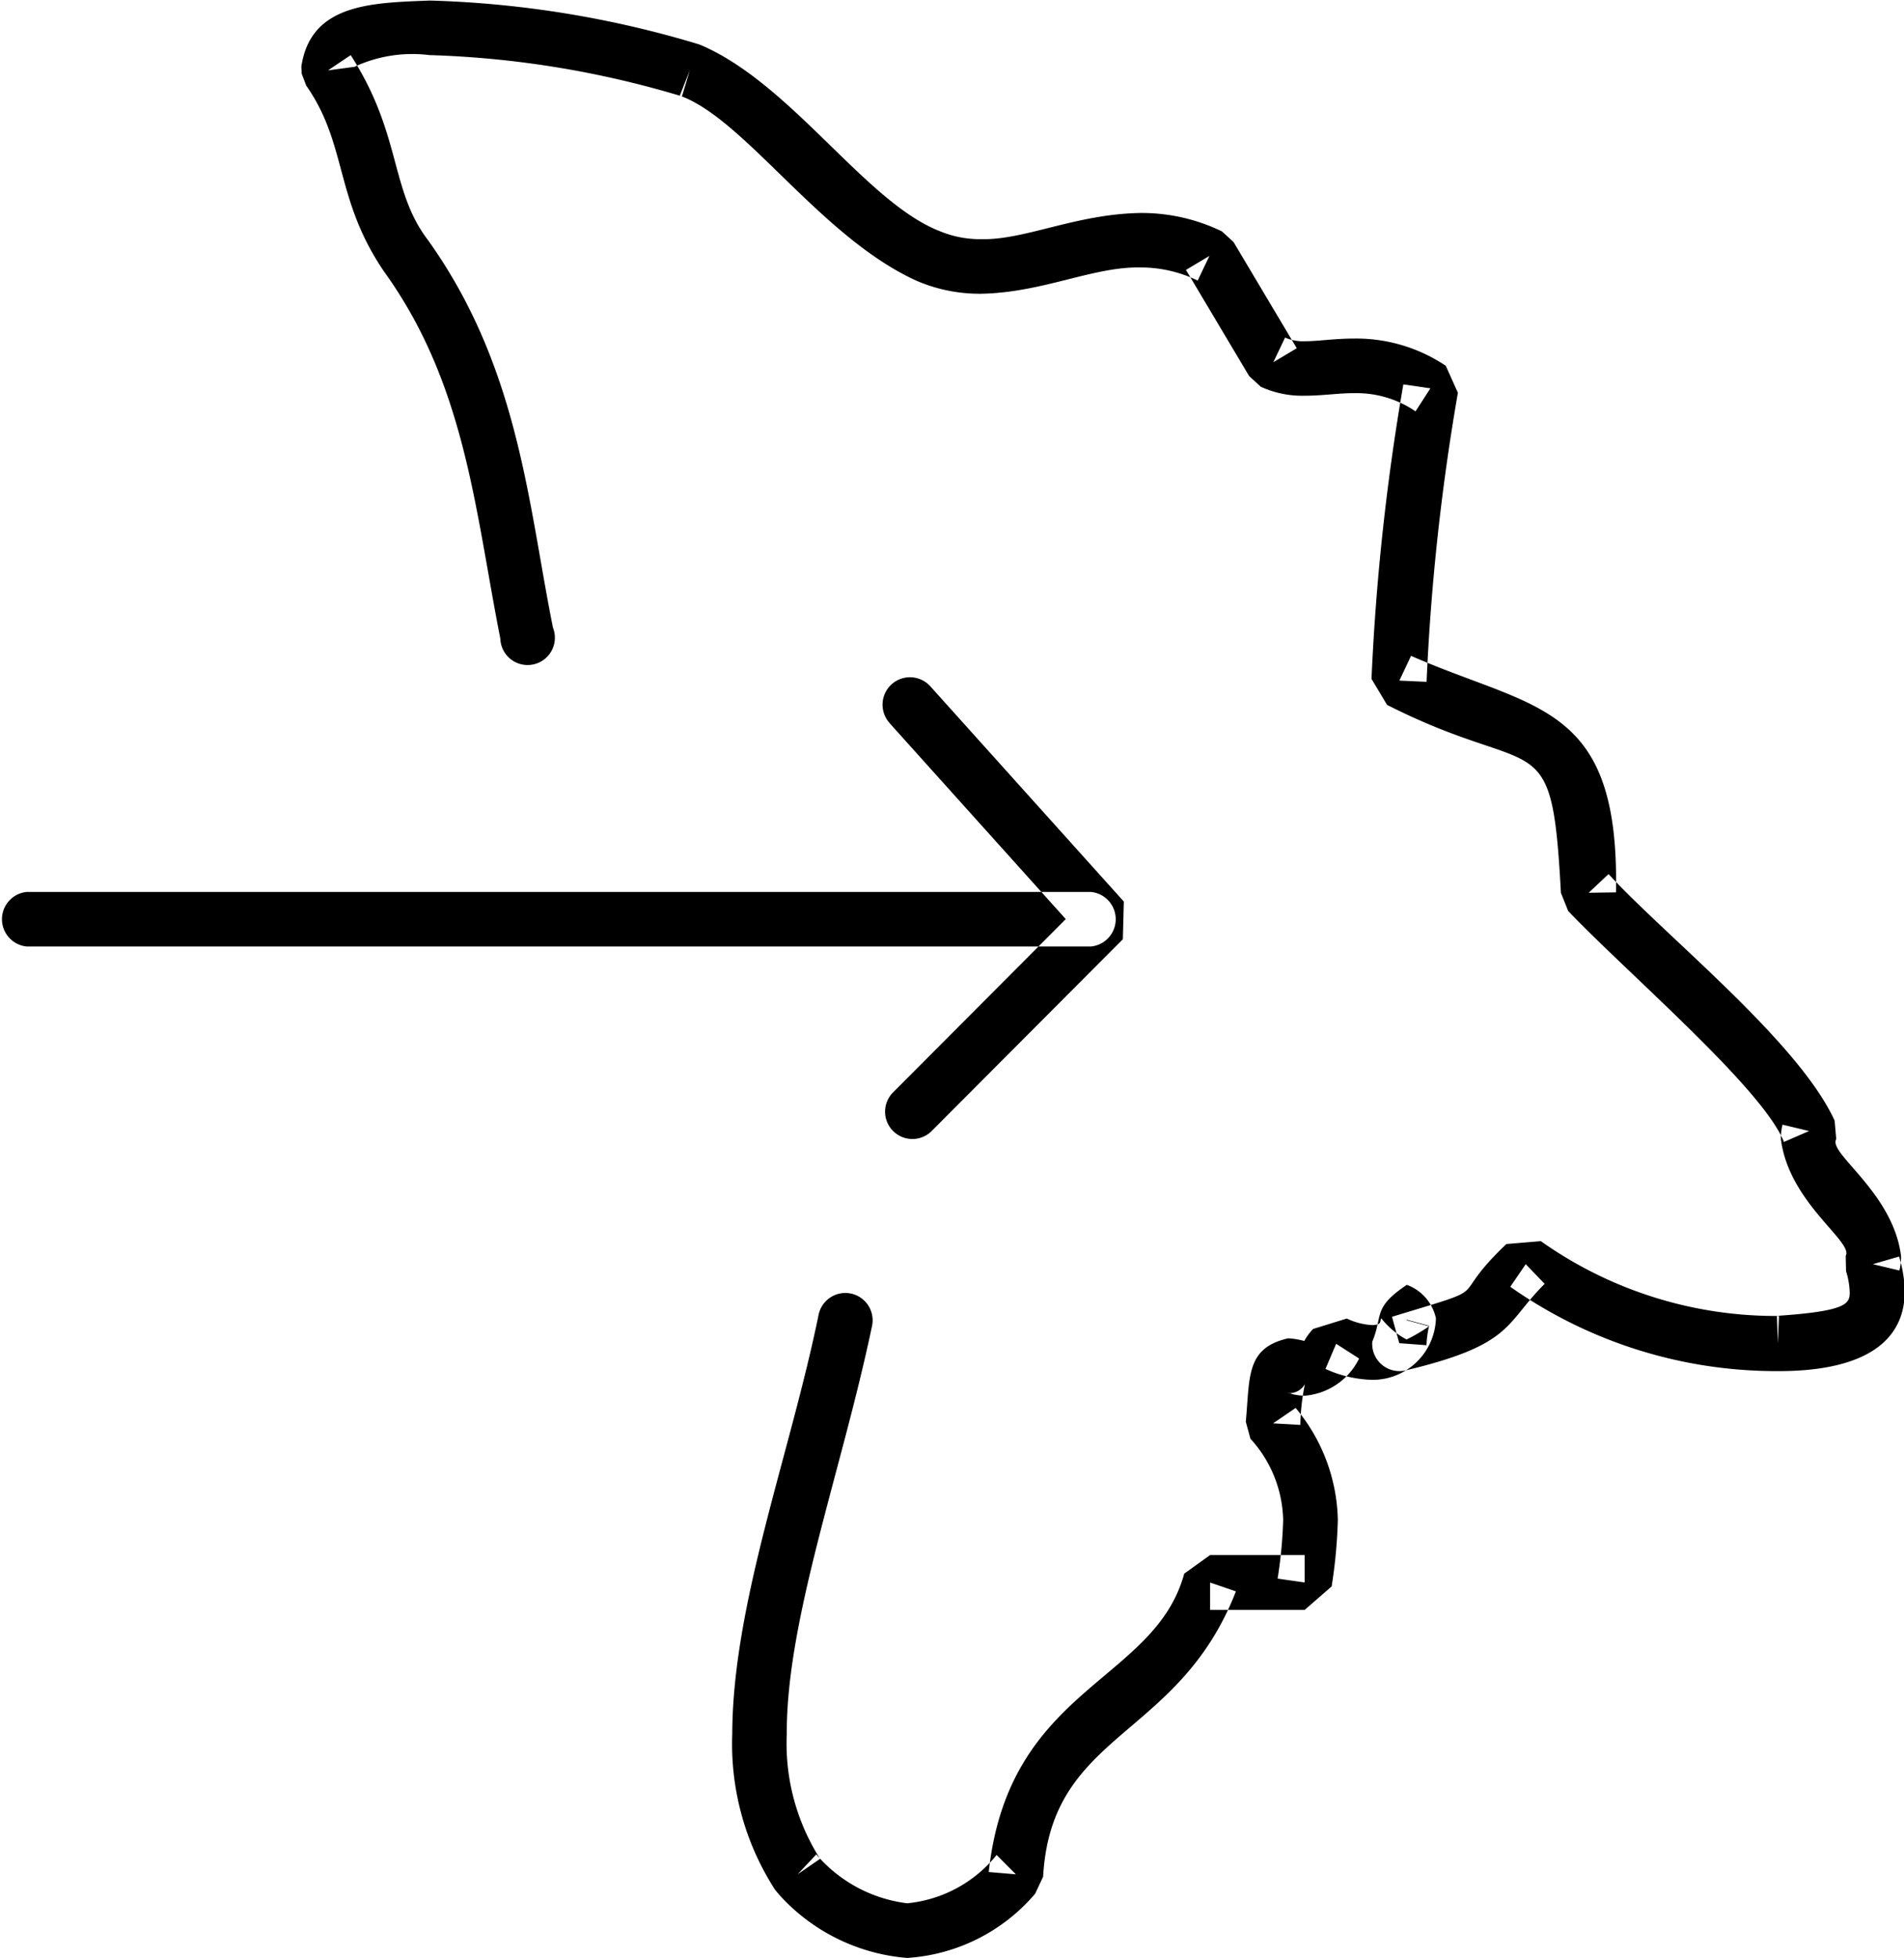 <svg xmlns="http://www.w3.org/2000/svg" width="52.344" height="53.812" viewBox="0 0 52.344 53.812">
  <defs>
    <style>
      .cls-1 {
        fill-rule: evenodd;
      }
    </style>
  </defs>
  <path id="moldova.svg" class="cls-1" d="M719.234,151.441c-0.681-3.368-.922-7.137-3.439-10.657-1.051-1.378-.716-2.9-2.123-5.081l-0.624.419,0.746-.1,0-.007a3.771,3.771,0,0,1,2.039-.313,26.737,26.737,0,0,1,6.946,1.134l0.217-.719-0.276.7c1.788,0.633,3.877,3.905,6.527,5.095a4.386,4.386,0,0,0,1.743.349c1.7-.027,3.079-0.745,4.382-0.723a3.582,3.582,0,0,1,1.585.361l0.323-.678-0.645.385,1.737,2.917,0.319,0.293a2.726,2.726,0,0,0,1.207.247c0.5,0,.94-0.073,1.359-0.07a2.873,2.873,0,0,1,1.689.5l0.409-.633-0.744-.108a63.894,63.894,0,0,0-.875,8.093l0.427,0.714c4.169,2.115,4.527.415,4.78,5.166l0.2,0.5c1.671,1.747,5.347,4.877,5.932,6.346l0.69-.3-0.73-.175a1.628,1.628,0,0,0-.045.39c0.214,1.752,2,2.822,1.783,3.214l0,0.043,0.009,0.381a2.119,2.119,0,0,1,.1.564c0.007,0.325-.063.533-2,0.662l0.025,0.753,0.031-.75a11.174,11.174,0,0,1-6.547-2.056l-0.947.079c-1.723,1.641-.154,1.09-3.145,2l0.2,0.725,0.748,0.056a3.016,3.016,0,0,1,.072-0.534l-0.619-.168V171a5.023,5.023,0,0,0,.619-0.362l-0.619-.168v-0.052h-0.694a2.162,2.162,0,0,0,.694.582v-0.582h-0.694c-0.05.059,0.04,0.183-.256,0.186a1.866,1.866,0,0,1-.694-0.18l-0.924.286a1.564,1.564,0,0,0-.245.331,2.116,2.116,0,0,0-.441-0.073c-1.171.263-1.051,1.068-1.166,2.292l0.127,0.467a3.411,3.411,0,0,1,.9,2.23,12.21,12.21,0,0,1-.153,1.614l0.743,0.106v-0.752h-2.6l-0.71.51c-0.818,3-4.822,3.1-5.374,8.2l0.746,0.063-0.529-.532a3.605,3.605,0,0,1-2.458,1.328,3.917,3.917,0,0,1-2.5-1.344l-0.513.548,0.617-.426a5.9,5.9,0,0,1-.915-3.436c-0.014-3.132,1.506-7.212,2.344-11.21a0.75,0.75,0,1,0-1.469-.308c-0.789,3.855-2.363,7.944-2.374,11.518a7.381,7.381,0,0,0,1.18,4.291l0.1,0.12a5.308,5.308,0,0,0,3.531,1.749,5.044,5.044,0,0,0,3.516-1.765l0.219-.467c0.224-4.009,3.713-3.758,5.3-7.842l-0.71-.243v0.753h2.6l0.742-.646a13.89,13.89,0,0,0,.17-1.827,4.942,4.942,0,0,0-1.16-3.078l-0.62.424,0.749,0.043a6.083,6.083,0,0,1,.126-1.122l-0.457-.136v0.385a0.492,0.492,0,0,0,.457-0.249l-0.457-.136v0.385c0-.034.073,0.055,0.441,0.071a1.832,1.832,0,0,0,1.506-1.023l-0.631-.405-0.294.691a3.31,3.31,0,0,0,1.282.3,1.743,1.743,0,0,0,1.755-1.69,1.259,1.259,0,0,0-.8-0.921c-0.95.635-.649,0.841-0.95,1.562a0.749,0.749,0,0,0,.945.782c2.951-.705,2.7-1.287,3.794-2.371l-0.52-.541-0.425.621a12.7,12.7,0,0,0,7.334,2.318h0.057c1.833,0,3.43-.512,3.454-2.167a3.522,3.522,0,0,0-.156-0.981l-0.721.209,0.73,0.174a1.623,1.623,0,0,0,.046-0.39c-0.215-1.752-2-2.822-1.786-3.214l0-.04-0.041-.474c-0.988-2.167-4.655-5.077-6.215-6.777l-0.547.514,0.751-.011c0.1-5.222-2.218-5-5.634-6.5l-0.321.68,0.748,0.034a62.166,62.166,0,0,1,.861-7.944l-0.334-.742a4.423,4.423,0,0,0-2.5-.748c-0.565,0-1.027.075-1.359,0.073a1.225,1.225,0,0,1-.558-0.1l-0.324.678,0.645-.385-1.737-2.917-0.319-.293a5.049,5.049,0,0,0-2.233-.507c-1.773.025-3.186,0.748-4.382,0.72a2.89,2.89,0,0,1-1.157-.226c-2.033-.8-4.061-4.044-6.561-5.111l-0.057-.021a28.251,28.251,0,0,0-7.382-1.2c-1.605.062-3.282,0.084-3.538,1.818l0.011,0.195,0.123,0.324c1.139,1.623.775,3.119,2.15,5.125,2.236,3.107,2.491,6.552,3.187,10.074A0.75,0.75,0,1,0,719.234,151.441ZM704.771,160.2h29.247a0.753,0.753,0,0,0,0-1.5H704.771a0.753,0.753,0,0,0,0,1.5m23.717-6.138,4.843,5.385-4.764,4.778a0.751,0.751,0,0,0,1.06,1.063L734.9,160l0.027-1.035-5.32-5.916A0.751,0.751,0,1,0,728.488,154.059Z" transform="translate(-704.031 -134.188)"/>
</svg>
